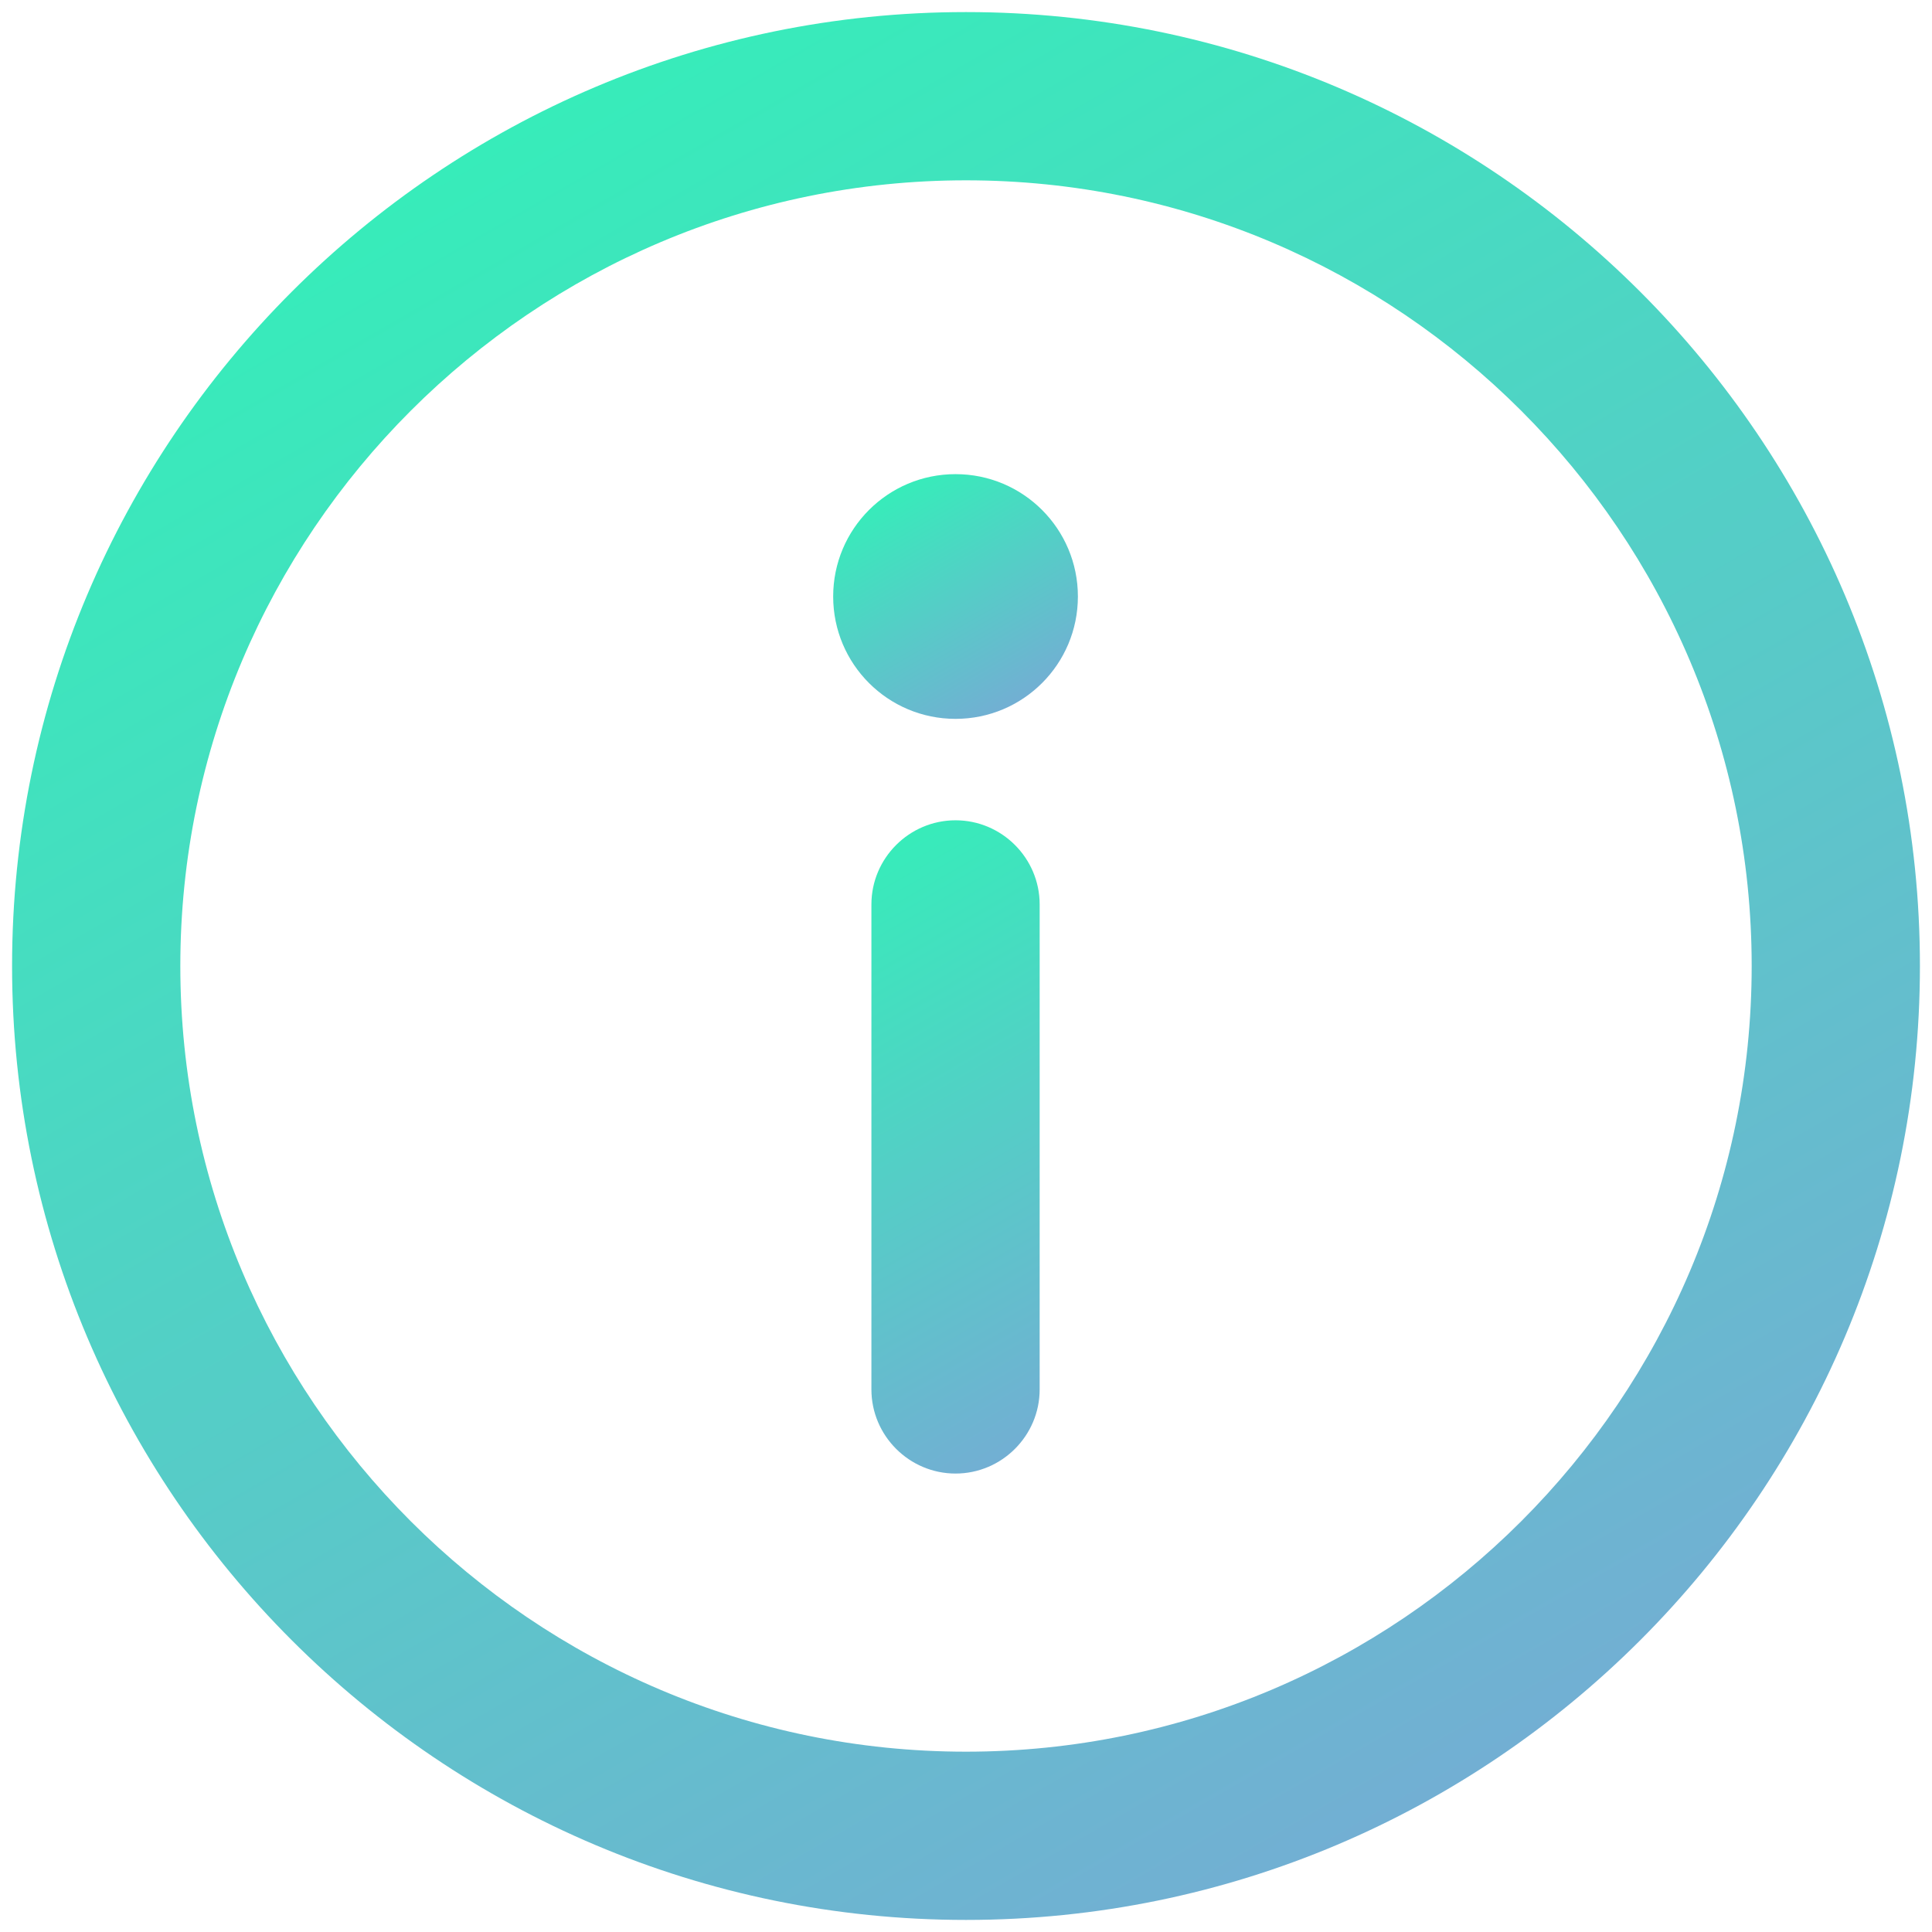 <?xml version="1.0" encoding="utf-8"?>
<!-- Generator: Adobe Illustrator 21.0.0, SVG Export Plug-In . SVG Version: 6.00 Build 0)  -->
<svg version="1.1" id="Layer_1" xmlns="http://www.w3.org/2000/svg" xmlns:xlink="http://www.w3.org/1999/xlink" x="0px" y="0px"
	 viewBox="0 0 480 480" style="enable-background:new 0 0 480 480;" xml:space="preserve">
<style type="text/css">
	.st0{fill:none;}
	.st1{fill:url(#SVGID_1_);}
	.st2{fill:url(#SVGID_2_);}
	.st3{fill:url(#SVGID_3_);}
</style>
<linearGradient id="SVGID_1_" gradientUnits="userSpaceOnUse" x1="358.477" y1="445.208" x2="121.523" y2="34.792">
	<stop  offset="0" style="stop-color:#72AFD3"/>
	<stop  offset="1" style="stop-color:#37ECBA"/>
</linearGradient>
<path class="st1" d="M240,477C109.3,477,3,370.7,3,240C3,109.3,109.3,3,240,3s237,106.3,237,237C477,370.7,370.7,477,240,477z
	 M240,44.8C132.4,44.8,44.8,132.4,44.8,240S132.4,435.2,240,435.2S435.2,347.6,435.2,240S347.6,44.8,240,44.8z"/>
<linearGradient id="SVGID_2_" gradientUnits="userSpaceOnUse" x1="252.634" y1="174.515" x2="222.222" y2="121.84">
	<stop  offset="0" style="stop-color:#72AFD3"/>
	<stop  offset="1" style="stop-color:#37ECBA"/>
</linearGradient>
<path class="st2" d="M237.4,178.6c-16.8,0-30.4-13.6-30.4-30.4s13.6-30.4,30.4-30.4s30.4,13.6,30.4,30.4S254.2,178.6,237.4,178.6z"
	/>
<linearGradient id="SVGID_3_" gradientUnits="userSpaceOnUse" x1="273.949" y1="348.194" x2="200.906" y2="221.68">
	<stop  offset="0" style="stop-color:#72AFD3"/>
	<stop  offset="1" style="stop-color:#37ECBA"/>
</linearGradient>
<path class="st3" d="M237.4,366.1c-11.5,0-20.9-9.4-20.9-20.9V224.7c0-11.5,9.4-20.9,20.9-20.9c11.5,0,20.9,9.4,20.9,20.9v120.5
	C258.3,356.7,248.9,366.1,237.4,366.1z"/>
</svg>
